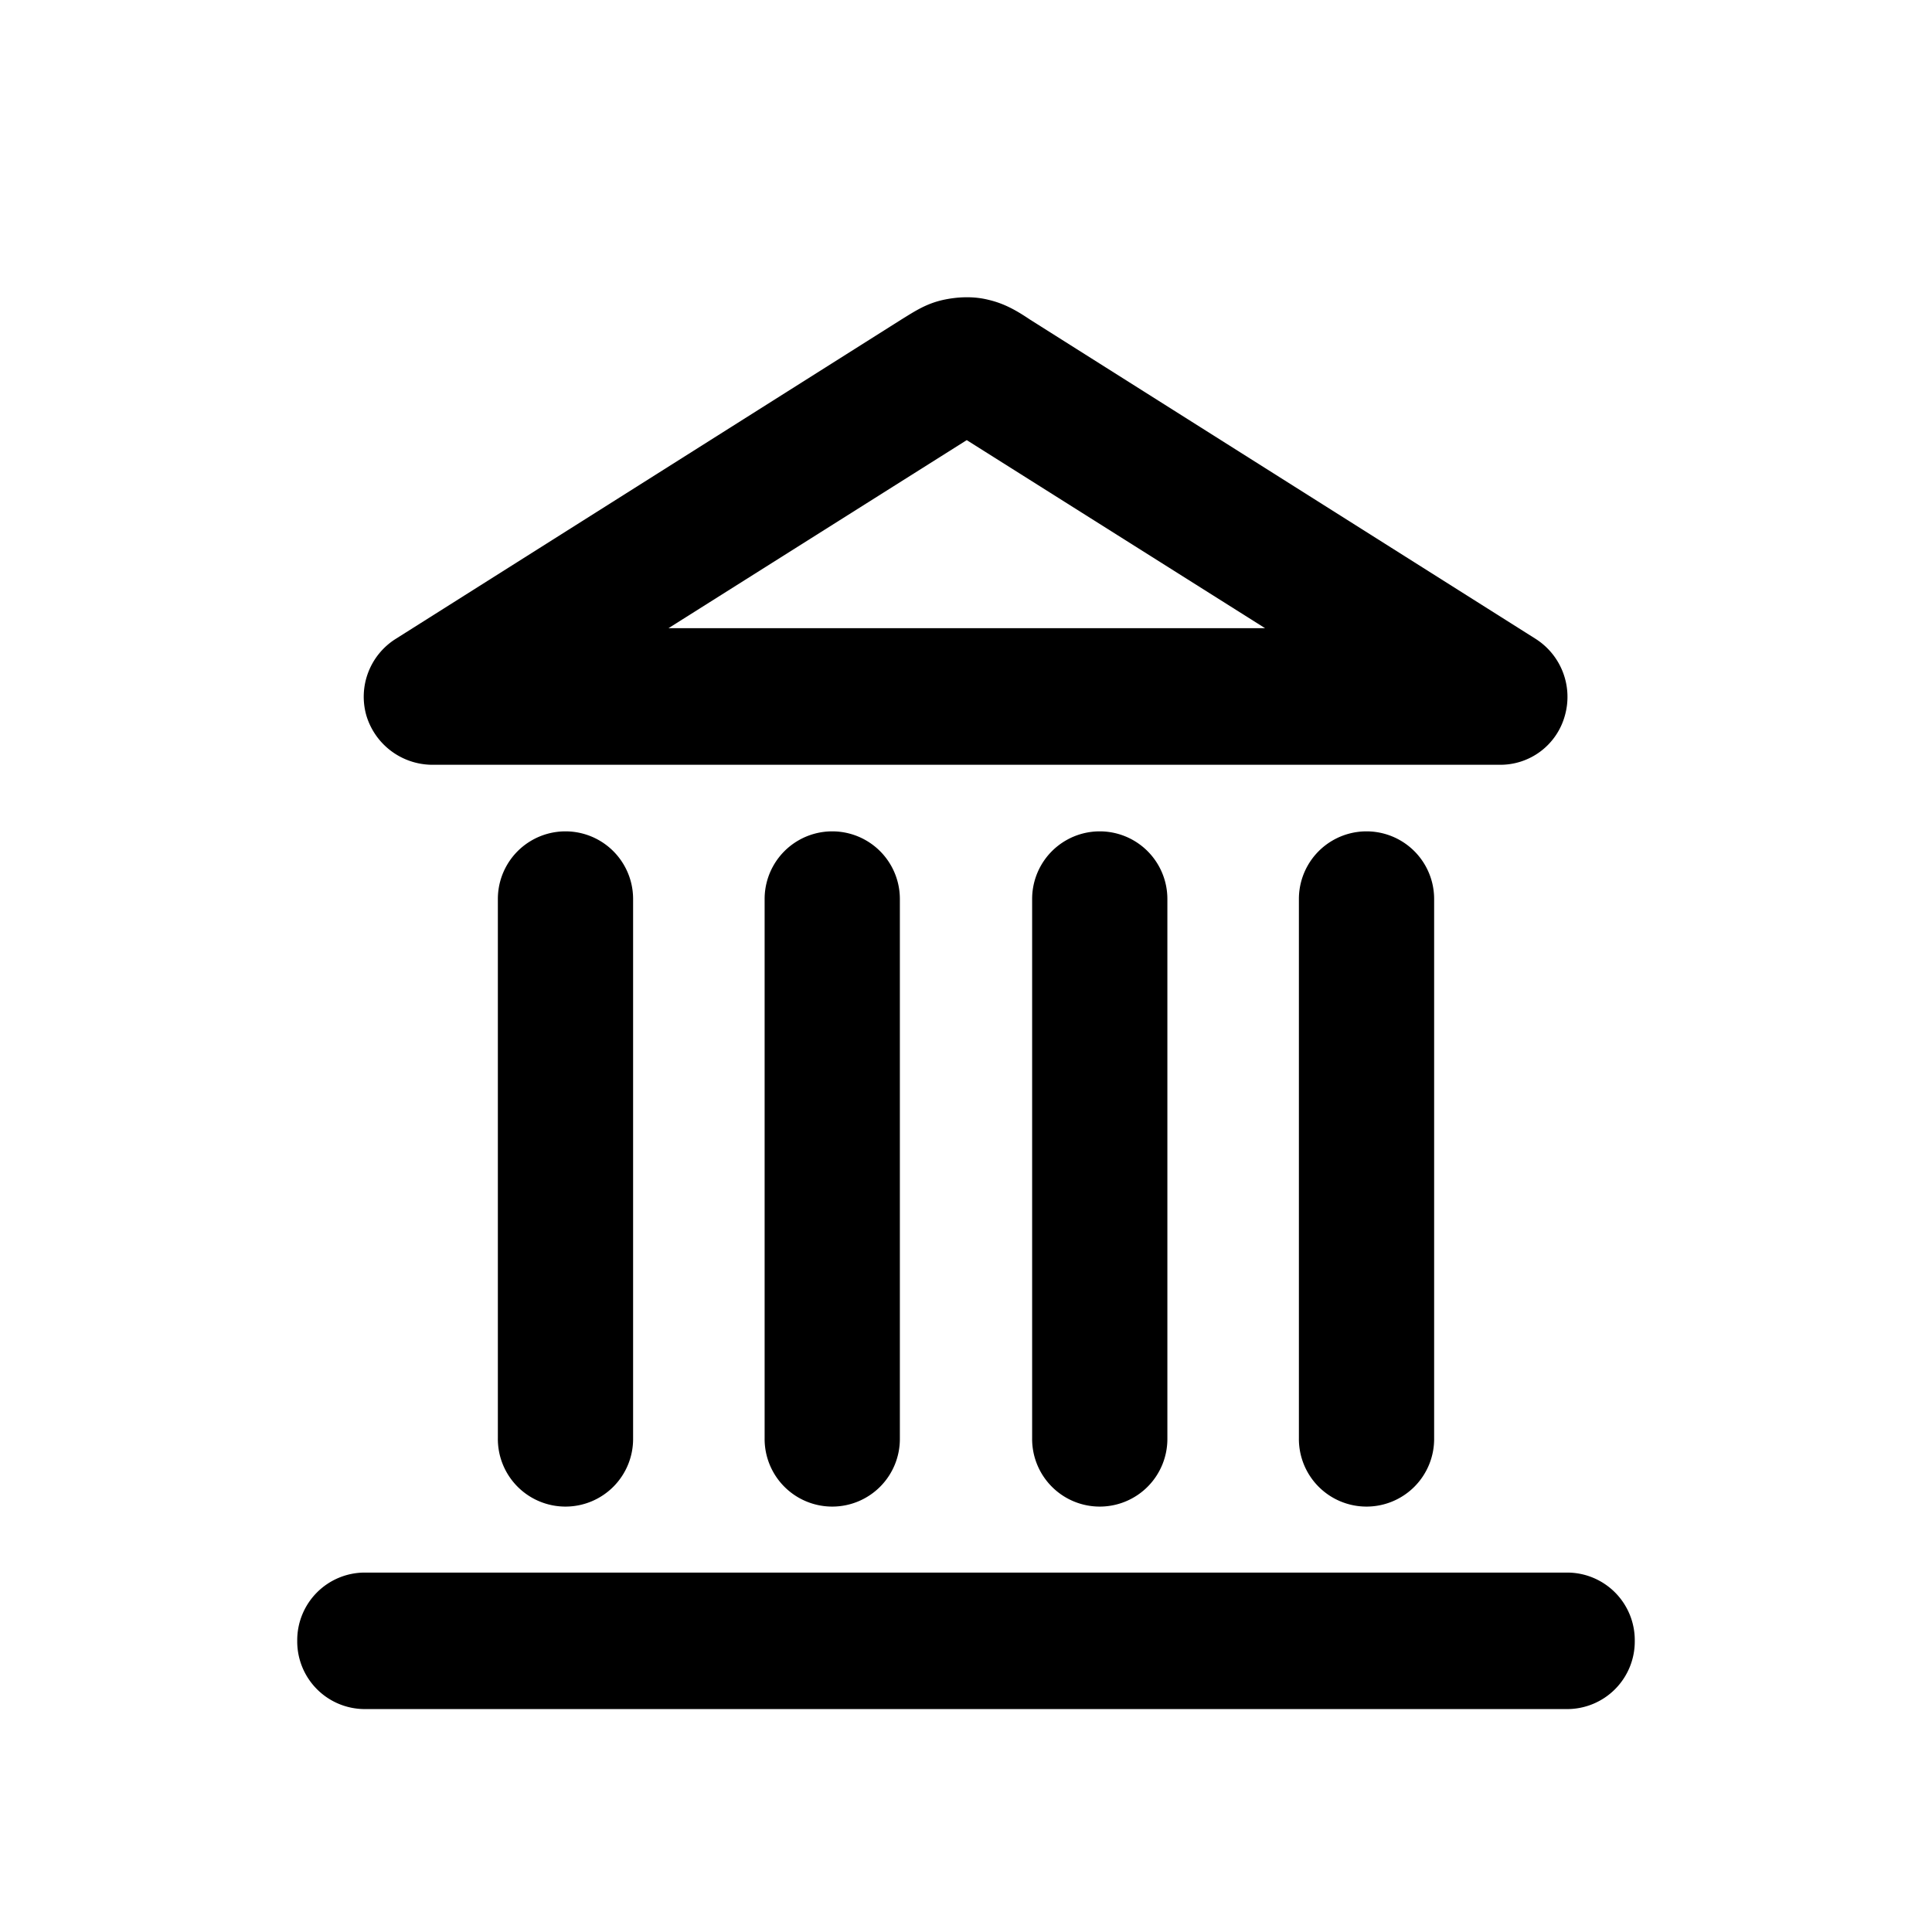 <svg xmlns="http://www.w3.org/2000/svg" width="26" height="26" fill="currentColor" class="sym sym-building-08" viewBox="0 0 26 26">
  <path d="M21.09 23H4.91a.91.91 0 0 1-.91-.919.91.91 0 0 1 .91-.918h16.18a.91.91 0 0 1 .91.918.91.91 0 0 1-.91.919m-2.7-2.725a.91.91 0 0 1-.91-.92v-7.257a.91.91 0 1 1 1.82 0v7.258a.91.91 0 0 1-.91.919m-3.59 0a.91.91 0 0 1-.91-.92v-7.257a.91.91 0 1 1 1.82 0v7.258a.91.91 0 0 1-.91.919m-3.6 0a.91.91 0 0 1-.91-.92v-7.257a.91.91 0 1 1 1.82 0v7.258a.91.91 0 0 1-.91.919m-3.59 0a.91.91 0 0 1-.91-.92v-7.257a.91.91 0 1 1 1.82 0v7.258a.91.91 0 0 1-.91.919m12.58-9.983H5.81a.93.93 0 0 1-.88-.664.92.92 0 0 1 .395-1.03L12.13 4.3c.182-.112.334-.214.567-.265.192-.041.404-.051.606 0 .213.05.374.142.557.265l6.805 4.297a.925.925 0 0 1 .395 1.031.9.9 0 0 1-.88.664zM8.985 8.454h8.04L13.01 5.923 8.996 8.454z"/>
</svg>